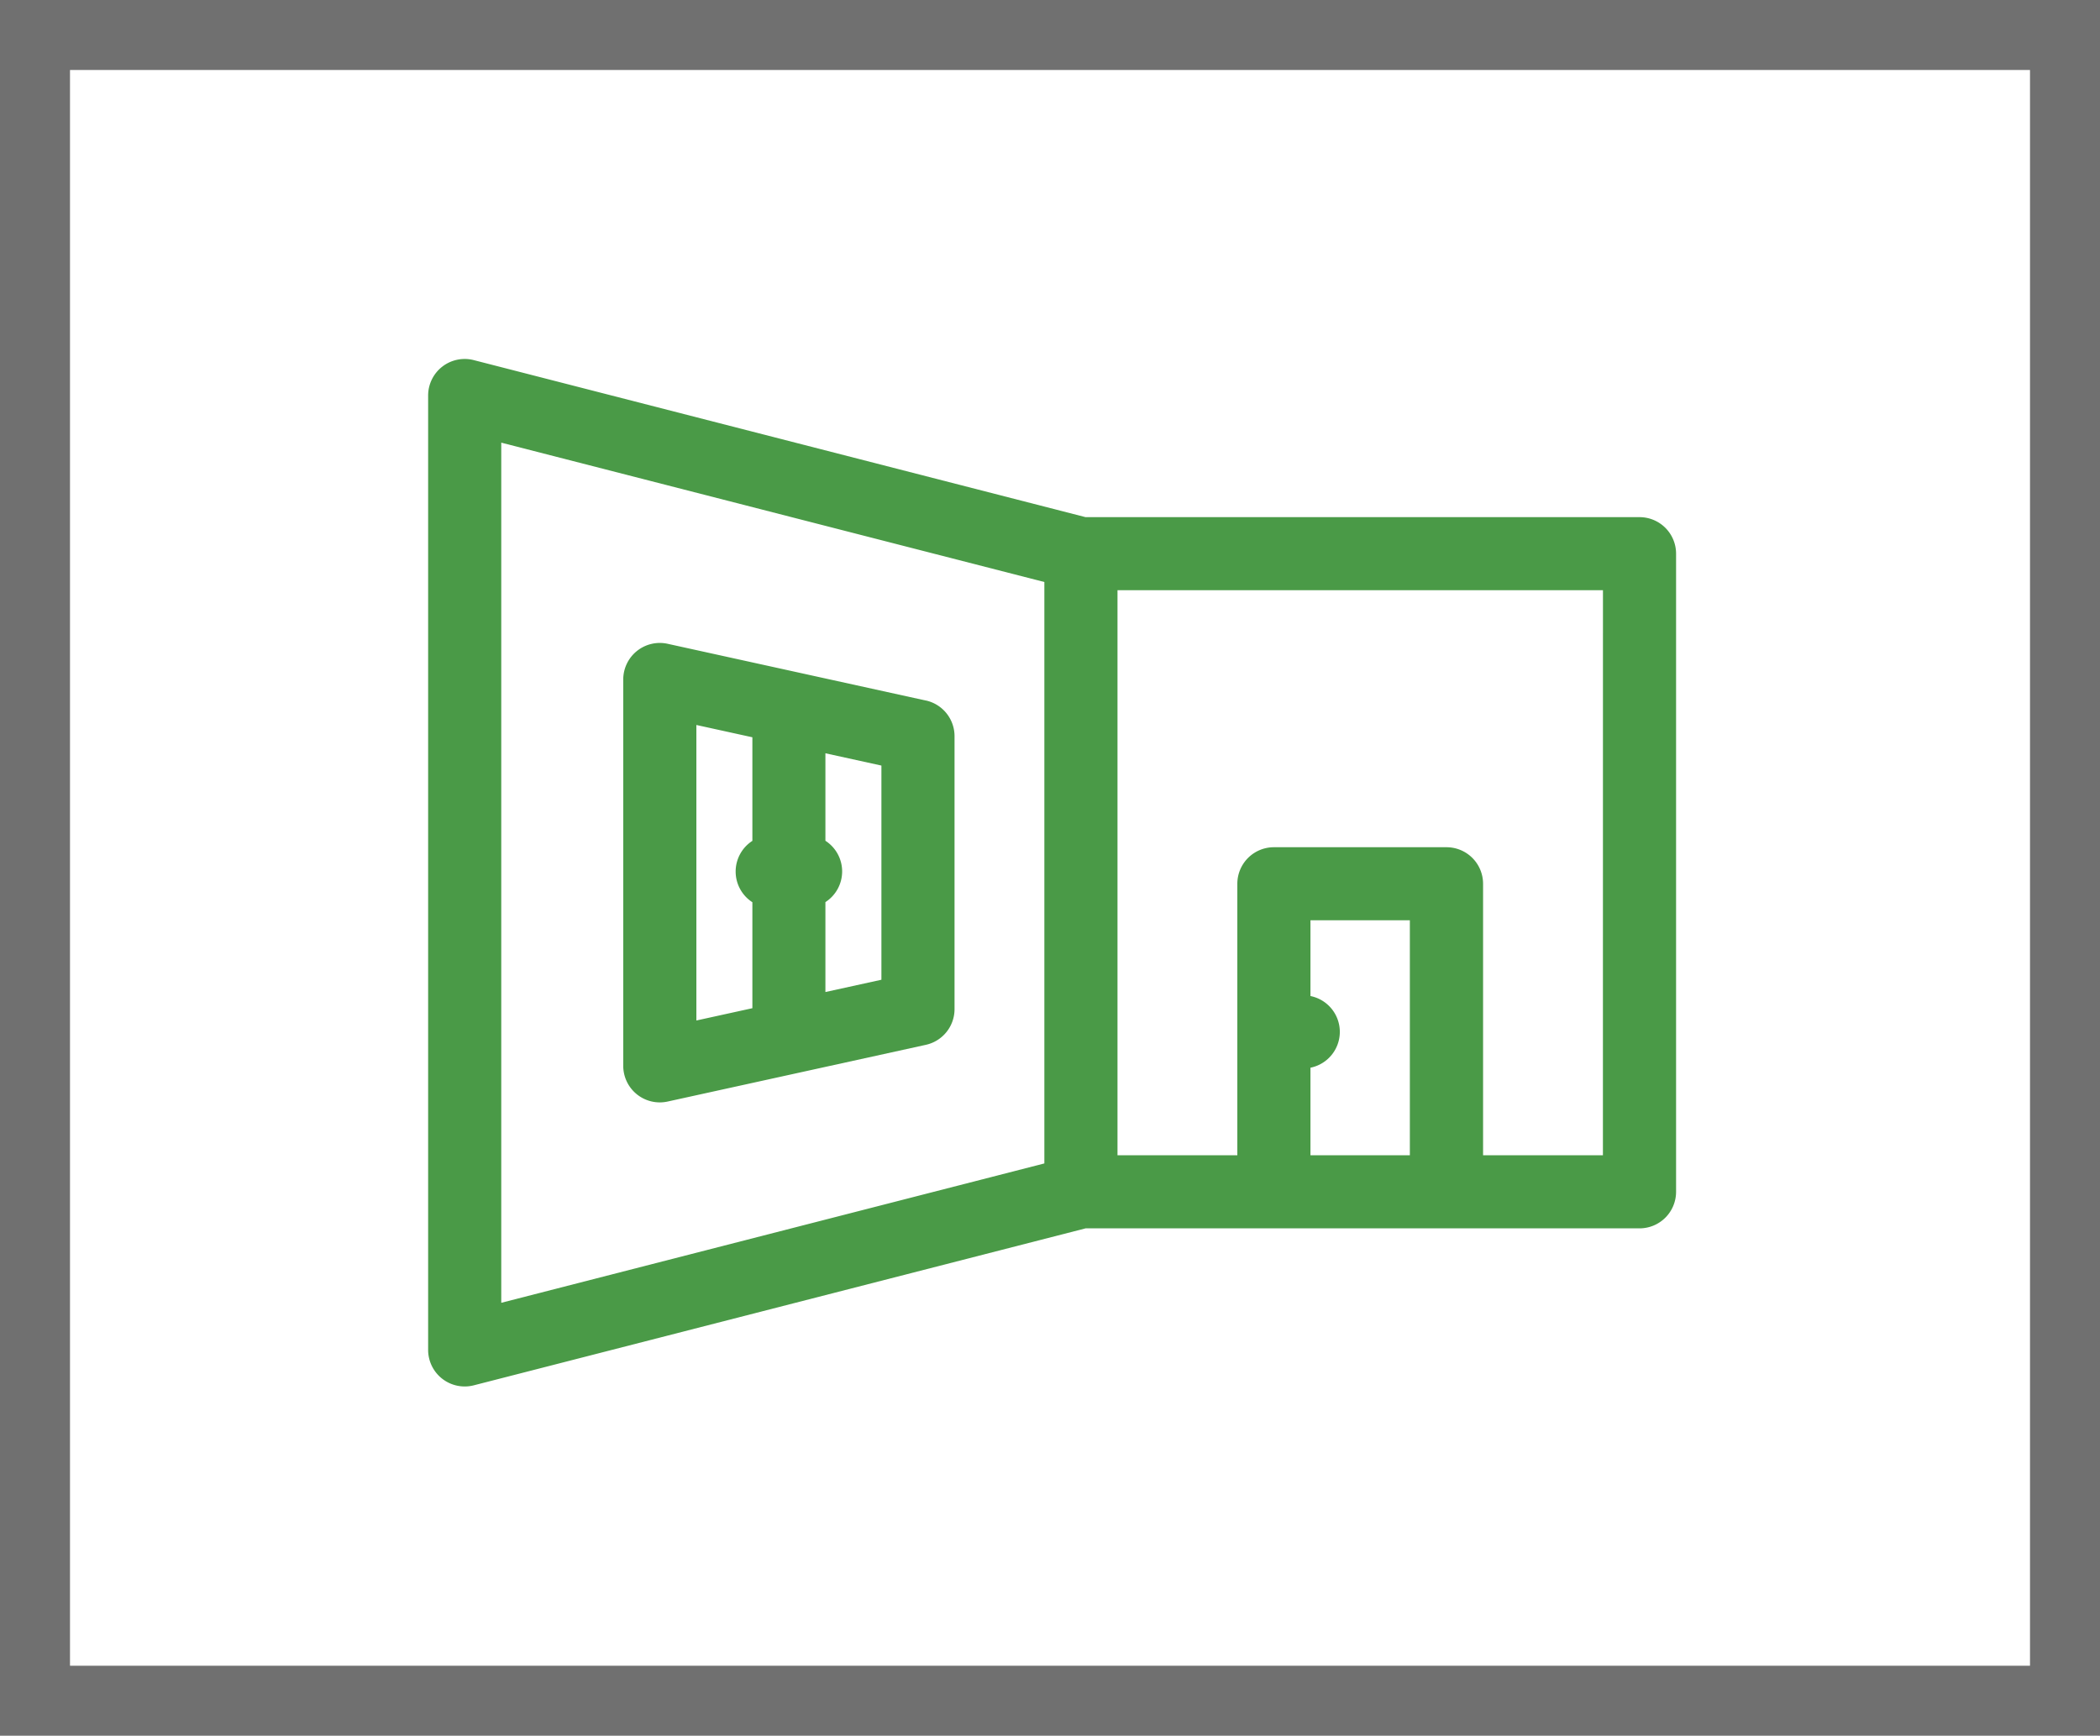 <svg xmlns="http://www.w3.org/2000/svg" width="150" height="124" viewBox="0 0 150 124">
  <g id="Group_835" data-name="Group 835" transform="translate(-226 -448)">
    <g id="Rectangle_3" data-name="Rectangle 3" transform="translate(226 448)" fill="#fff" stroke="#707070" stroke-width="5">
      <rect width="150" height="124" stroke="none"/>
      <rect x="2.5" y="2.5" width="145" height="119" fill="none"/>
    </g>
    <g id="interior-design" transform="translate(256.581 473.645)">
      <path id="Path_36" data-name="Path 36" d="M86.528,11.3H46.958L3.261.082A2.611,2.611,0,0,0,0,2.611V70.793a2.613,2.613,0,0,0,3.261,2.53l43.7-11.214H86.528A2.612,2.612,0,0,0,89.139,59.5V13.907A2.611,2.611,0,0,0,86.528,11.3ZM5.223,5.978l38.793,9.956V57.471L5.223,67.427Zm57.8,50.908V50.632a2.611,2.611,0,0,0,0-5.12V40.1h7.1V56.886Zm20.89,0H75.353V37.492a2.612,2.612,0,0,0-2.611-2.611H60.415A2.612,2.612,0,0,0,57.8,37.492V56.886H49.24V16.519H83.916Zm0,0" transform="translate(0 0)" fill="#4a9a47"/>
      <path id="Path_37" data-name="Path 37" d="M101.663,120.653,83.223,116.6a2.611,2.611,0,0,0-3.172,2.551v27.6a2.61,2.61,0,0,0,3.172,2.55l18.44-4.051a2.611,2.611,0,0,0,2.051-2.55V123.2a2.612,2.612,0,0,0-2.051-2.551ZM85.274,122.4l4,.878v7.4a2.609,2.609,0,0,0,0,4.384v7.571l-4,.878Zm13.217,18.2-4,.878v-6.424a2.607,2.607,0,0,0,0-4.383v-6.25l4,.878Zm0,0" transform="translate(-66.114 -96.252)" fill="#4a9a47"/>
    </g>
  </g>
</svg>
